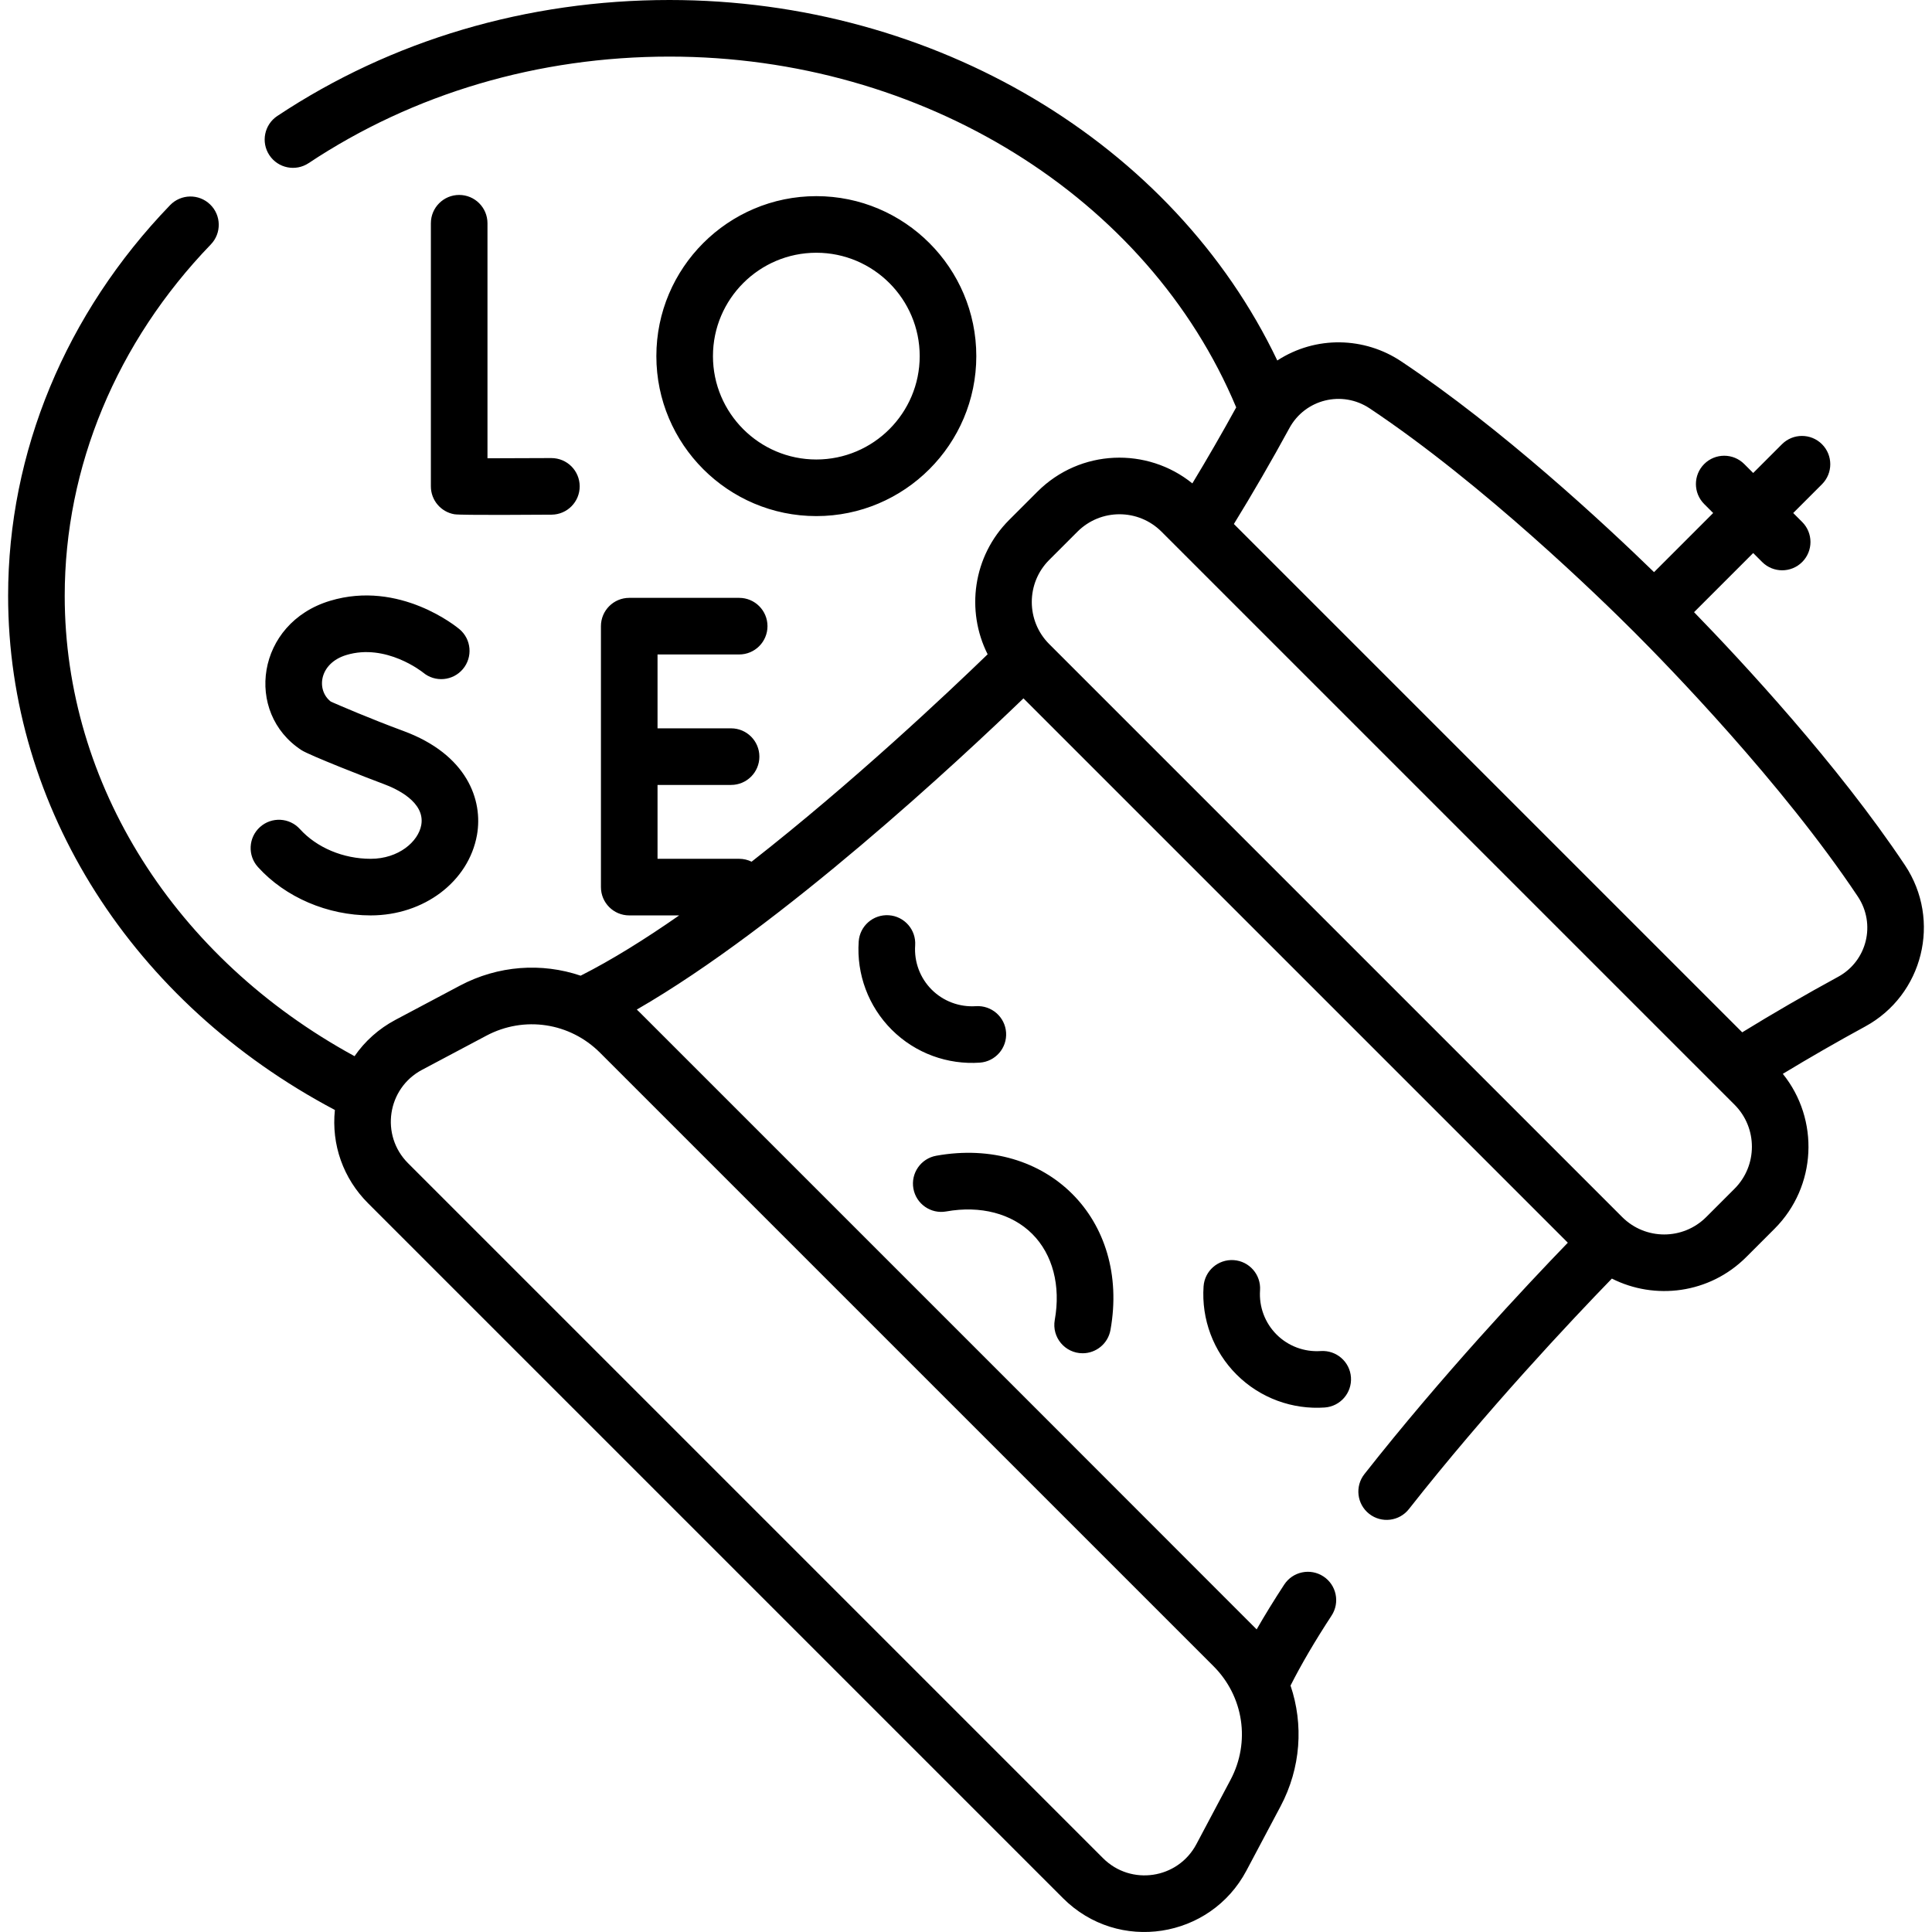 <svg id="Capa_1" enable-background="new 0 0 512.01 512.01" height="512" viewBox="0 0 512.01 512.01" width="512" xmlns="http://www.w3.org/2000/svg"><path d="m350.03 358.048c-4.368.297-8.637-1.298-11.72-4.38-3.084-3.084-4.68-7.357-4.38-11.72.284-4.133-2.836-7.713-6.968-7.997-4.15-.274-7.712 2.836-7.997 6.968-.598 8.69 2.587 17.203 8.738 23.355 6.323 6.322 14.919 9.322 23.354 8.738 4.132-.283 7.252-3.863 6.969-7.996-.284-4.132-3.865-7.233-7.996-6.968zm-228.341-306.385c-4.143 0-7.5 3.357-7.5 7.5v69.731c0 3.651 2.629 6.771 6.228 7.392 1.756.301 22.8.125 25.753.108 4.143-.023 7.481-3.4 7.458-7.542-.023-4.052-3.283-7.458-7.542-7.458-5.886.033-12.215.057-16.896.059v-62.29c-.001-4.142-3.358-7.5-7.501-7.5zm-23.446 190.934c14.114 0 25.958-8.961 28.163-21.308 1.65-9.243-2.607-21.341-19.507-27.574-8.769-3.234-16.917-6.761-19.208-7.766-3.976-3.048-3.135-10.181 4.118-12.366 10.496-3.164 20.099 4.475 20.335 4.666 3.17 2.637 7.878 2.218 10.534-.942 2.665-3.171 2.256-7.902-.915-10.567-.64-.536-15.843-13.075-34.28-7.52-19.584 5.9-22.804 29.654-7.58 39.581 2.123 1.386 17.992 7.58 21.805 8.986 3.349 1.235 11.021 4.768 9.932 10.865-.785 4.396-6.011 8.944-13.396 8.944-7.277 0-14.291-2.946-18.763-7.882-2.779-3.069-7.522-3.303-10.594-.521-3.069 2.78-3.303 7.523-.521 10.594 7.265 8.021 18.435 12.81 29.877 12.81zm160.493-148.22c0-23.377-19.019-42.396-42.395-42.396-23.377 0-42.395 19.019-42.395 42.396s19.018 42.396 42.395 42.396c23.376 0 42.395-19.019 42.395-42.396zm-69.791 0c0-15.105 12.29-27.396 27.395-27.396s27.396 12.29 27.396 27.396c0 15.105-12.29 27.396-27.396 27.396s-27.395-12.291-27.395-27.396zm46.62 148.177c-4.151-.275-7.712 2.836-7.997 6.968-.598 8.691 2.588 17.204 8.738 23.355 6.335 6.336 14.936 9.322 23.353 8.739 4.132-.283 7.252-3.863 6.969-7.996-.284-4.133-3.865-7.233-7.996-6.969-4.358.29-8.636-1.297-11.719-4.381-3.084-3.084-4.681-7.355-4.381-11.719.285-4.133-2.835-7.713-6.967-7.997zm269.263-13.29c-17.838-26.748-43.214-54.009-55.875-67.03l15.67-15.67 2.378 2.378c2.931 2.929 7.678 2.928 10.607 0 2.929-2.93 2.929-7.678 0-10.607l-2.378-2.379 7.626-7.625c2.929-2.93 2.929-7.678 0-10.607-2.93-2.928-7.678-2.928-10.607 0l-7.625 7.625-2.377-2.377c-2.93-2.928-7.678-2.928-10.607 0-2.929 2.93-2.929 7.678 0 10.607l2.378 2.377-15.67 15.67c-13.02-12.66-40.279-38.034-67.029-55.876-9.68-6.454-22.576-6.866-32.816-.214-27.462-57.569-90.716-95.536-161.067-95.536-37.73 0-73.673 10.629-103.944 30.737-3.45 2.292-4.389 6.946-2.097 10.397 2.292 3.45 6.947 4.389 10.397 2.097 27.803-18.468 60.877-28.231 95.644-28.231 67.007 0 126.852 37.222 150.176 92.966-3.653 6.659-7.763 13.779-11.62 20.142-11.945-9.672-29.704-9.162-41.057 2.191l-7.493 7.491c-9.618 9.619-11.514 24.073-5.702 35.607-10.426 10.09-35.686 33.947-62.559 54.965-.993-.486-2.105-.766-3.286-.766h-21.639v-19.576h19.49c4.143 0 7.5-3.357 7.5-7.5s-3.357-7.5-7.5-7.5h-19.49v-19.577h21.639c4.143 0 7.5-3.357 7.5-7.5s-3.357-7.5-7.5-7.5h-29.139c-4.143 0-7.5 3.357-7.5 7.5v69.154c0 4.143 3.357 7.5 7.5 7.5h13.235c-9.045 6.303-17.915 11.835-26.113 15.974-10.316-3.495-21.848-2.745-32.015 2.649l-17.044 9.047c-4.442 2.357-8.124 5.668-10.859 9.638-47.557-25.915-76.81-72.038-76.81-121.99 0-34.173 13.751-67.247 38.72-93.132 2.876-2.981 2.791-7.73-.19-10.605-2.98-2.876-7.729-2.79-10.604.19-27.682 28.696-42.926 65.47-42.926 103.547 0 56.201 33.031 107.915 86.599 136.246-.952 9.19 2.201 18.129 8.786 24.715l184.17 184.17c14.654 14.654 39.052 10.724 48.609-7.285l9.046-17.045c5.395-10.166 6.145-21.697 2.651-32.013 2.834-5.604 6.478-11.823 10.877-18.545 2.268-3.466 1.296-8.114-2.17-10.383-3.466-2.268-8.115-1.296-10.383 2.17-2.699 4.125-5.132 8.085-7.305 11.871-.894-.947-117.1-117.128-163.406-163.438v.001c-.283-.282-.572-.554-.861-.827 38.402-22.122 85.851-66.45 102.471-82.472l144.262 144.26c-11.229 11.615-33.413 35.272-53.905 61.32-2.562 3.256-1.998 7.971 1.257 10.532 3.273 2.574 7.985 1.981 10.532-1.257 20.652-26.252 43.088-50.056 53.79-61.088 11.343 5.745 25.826 4.086 35.621-5.71l7.491-7.492c11.21-11.21 11.938-28.991 2.19-41.058 6.895-4.18 14.693-8.669 21.803-12.53 15.37-8.349 20.322-28.147 10.553-42.793zm-183.232 212.299c8.011 8.012 9.824 20.116 4.514 30.122l-9.046 17.045c-4.907 9.247-17.344 11.119-24.752 3.709l-184.17-184.17c-7.404-7.402-5.546-19.842 3.71-24.752l17.044-9.047c10.027-5.321 22.126-3.48 30.12 4.514v.001zm138.078-126.524-7.491 7.491c-6.158 6.16-16.126 6.16-22.283 0l-151.85-151.85c-6.145-6.144-6.145-16.141-.002-22.283l7.493-7.492c6.158-6.158 16.126-6.159 22.283.001l151.85 151.85c6.144 6.142 6.144 16.14 0 22.283zm27.442-56.163c-8.34 4.529-17.622 9.91-25.401 14.706l-134.716-134.717c4.792-7.773 10.172-17.054 14.706-25.399 4.165-7.67 13.984-10.105 21.289-5.235 30.15 20.109 61.269 50.448 70.088 59.268 8.82 8.819 39.161 39.941 59.268 70.089 4.863 7.29 2.447 17.116-5.234 21.288zm-200.195 99.758c3.562 0 6.722-2.548 7.373-6.176 5.262-29.323-16.877-51.431-46.172-46.171-4.076.731-6.788 4.63-6.057 8.707.732 4.077 4.629 6.792 8.707 6.057 9.063-1.626 17.377.546 22.794 5.963 5.417 5.418 7.591 13.727 5.964 22.794-.825 4.598 2.709 8.826 7.391 8.826z"/></svg>